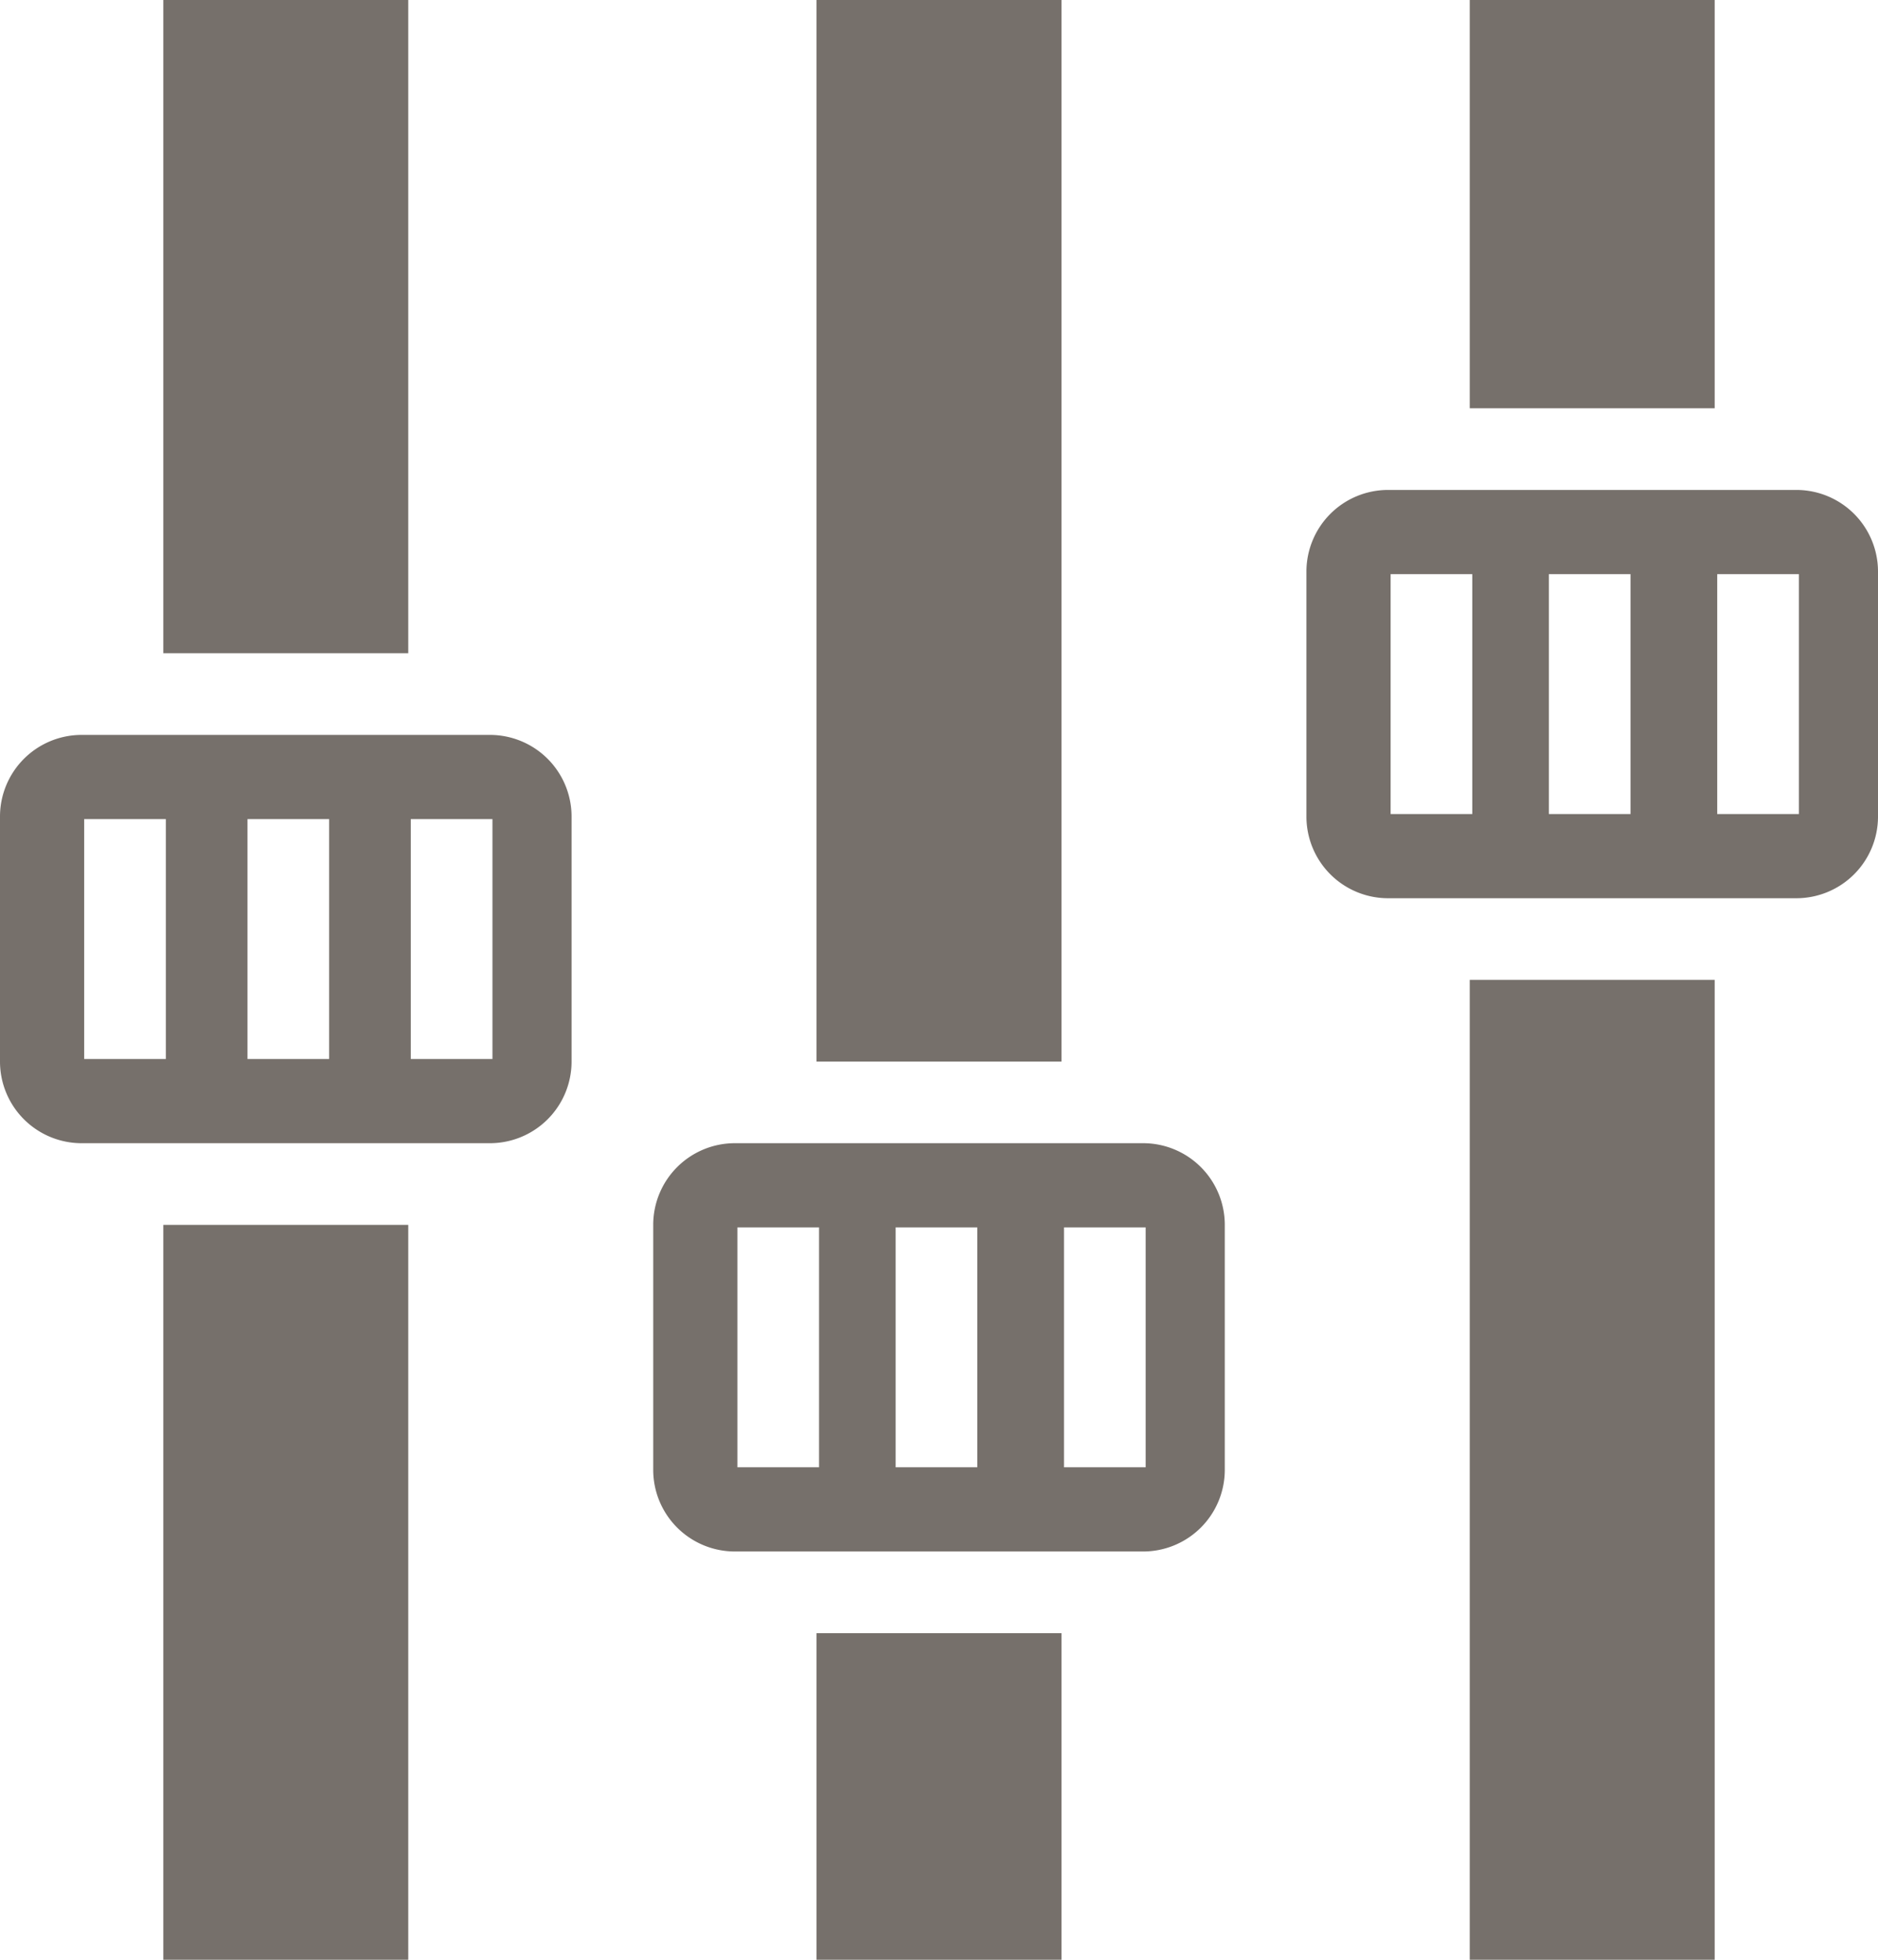 <svg xmlns="http://www.w3.org/2000/svg" viewBox="0 0 23 24">
  <defs>
    <style>
      .cls-1 {
        fill: #76706b;
      }
    </style>
  </defs>
  <path id="equalizer" class="cls-1" d="M6,28H9V19H6ZM18,18H13a1,1,0,0,0-1,1v3a1,1,0,0,0,1,1h5a1,1,0,0,0,1-1V19A1,1,0,0,0,18,18Zm-3.969,3.969h-1V19.031h1Zm1.938,0h-1V19.031h1Zm2.062,0h-1V19.031h1ZM17,4H14V17h3Zm8,0H22V9h3ZM9,4H6v8H9ZM22,28h3V16H22Zm-8,0h3V24H14ZM10,13H5a1,1,0,0,0-1,1v3a1,1,0,0,0,1,1h5a1,1,0,0,0,1-1V14A1,1,0,0,0,10,13ZM6.031,16.969h-1V14.031h1Zm2,0h-1V14.031h1Zm2,0h-1V14.031h1ZM26,10H21a1,1,0,0,0-1,1v3a1,1,0,0,0,1,1h5a1,1,0,0,0,1-1V11A1,1,0,0,0,26,10Zm-3.969,3.969h-1V11.031h1Zm1.938,0h-1V11.031h1Zm2.062,0h-1V11.031h1Z" transform="translate(-4 -4)"/>
</svg>
